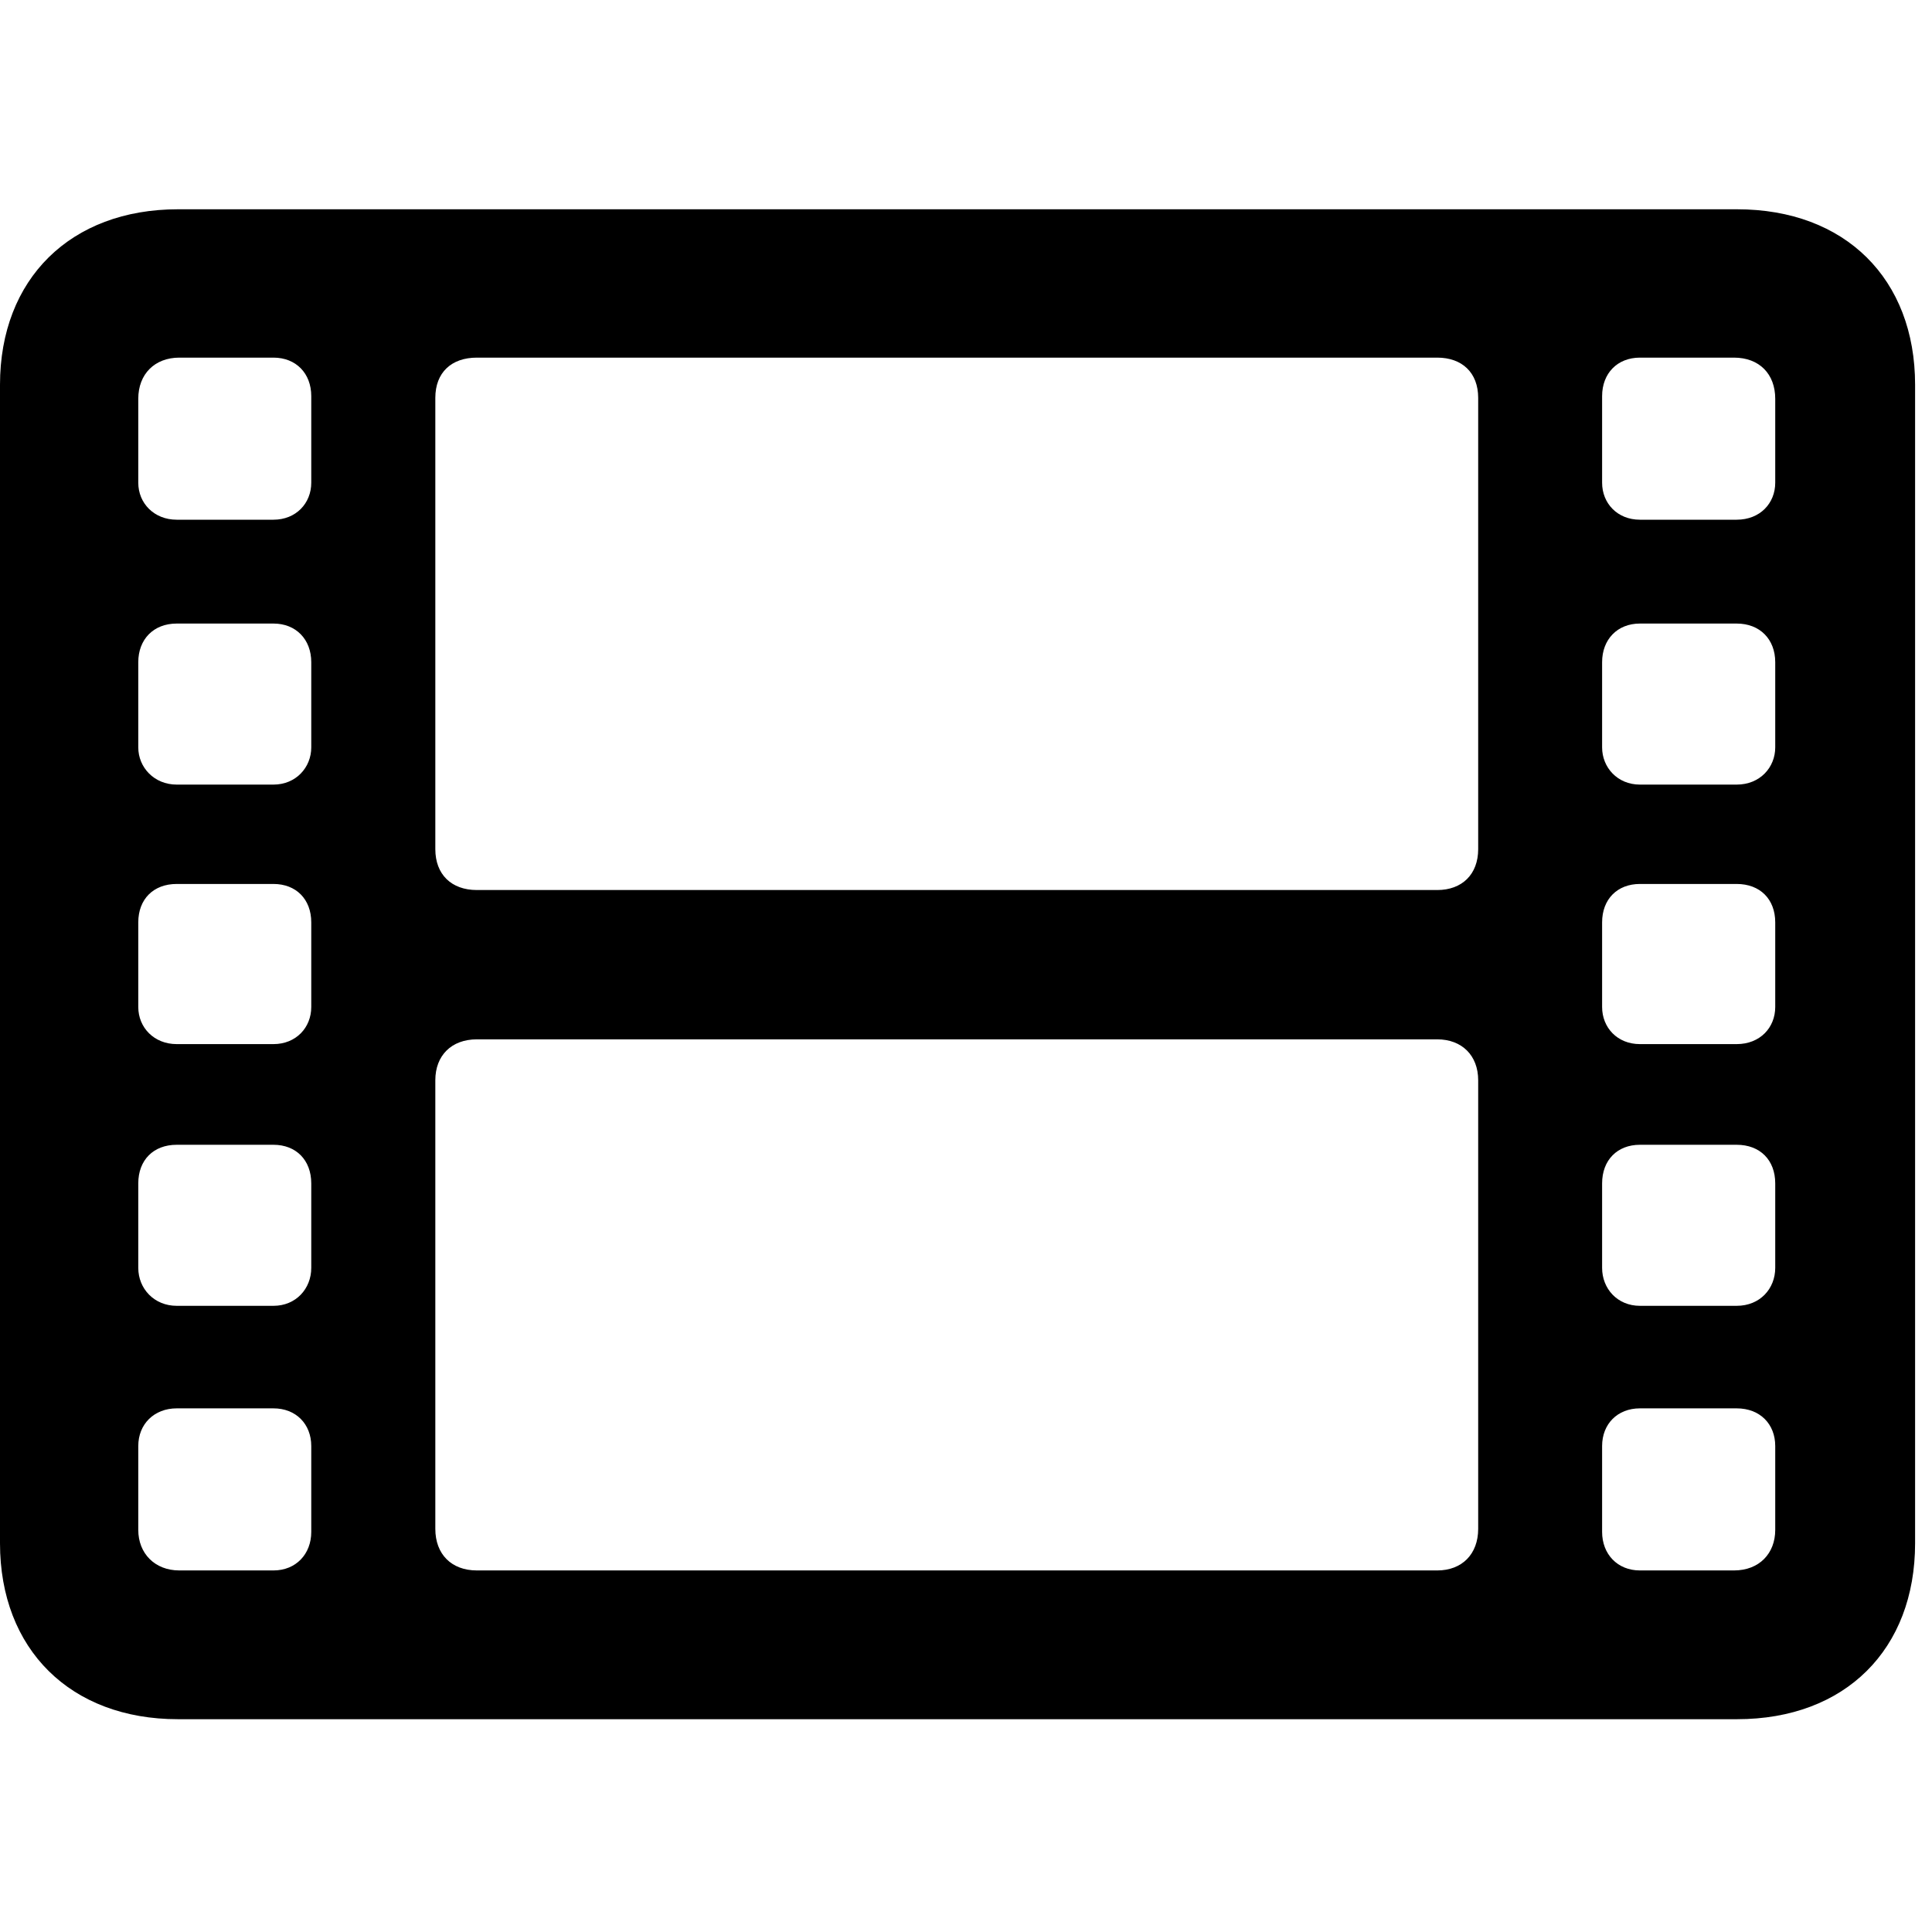 <svg width="28" height="28" viewBox="0 0 28 28" fill="none" xmlns="http://www.w3.org/2000/svg">
<path d="M2.579 24.916H25.174C26.743 24.916 27.755 23.904 27.755 22.366V5.576C27.755 4.043 26.743 3.033 25.174 3.033H2.579C1.022 3.033 0 4.043 0 5.576V22.366C0 23.904 1.022 24.916 2.579 24.916ZM2.599 22.76C2.243 22.76 2.004 22.512 2.004 22.173V20.957C2.004 20.639 2.234 20.411 2.561 20.411H3.963C4.29 20.411 4.511 20.639 4.511 20.957V22.202C4.511 22.522 4.29 22.76 3.963 22.76H2.599ZM2.561 18.925C2.234 18.925 2.004 18.676 2.004 18.375V17.151C2.004 16.812 2.224 16.591 2.561 16.591H3.963C4.29 16.591 4.511 16.812 4.511 17.151V18.375C4.511 18.676 4.29 18.925 3.963 18.925H2.561ZM2.561 15.132C2.234 15.132 2.004 14.893 2.004 14.594V13.368C2.004 13.031 2.224 12.811 2.561 12.811H3.963C4.29 12.811 4.511 13.031 4.511 13.368V14.594C4.511 14.893 4.29 15.132 3.963 15.132H2.561ZM2.561 11.371C2.234 11.371 2.004 11.121 2.004 10.832V9.597C2.004 9.267 2.224 9.037 2.561 9.037H3.963C4.29 9.037 4.511 9.267 4.511 9.597V10.832C4.511 11.121 4.29 11.371 3.963 11.371H2.561ZM2.561 7.532C2.234 7.532 2.004 7.294 2.004 6.996V5.779C2.004 5.421 2.243 5.183 2.599 5.183H3.963C4.29 5.183 4.511 5.411 4.511 5.741V6.996C4.511 7.294 4.29 7.532 3.963 7.532H2.561ZM6.911 22.76C6.543 22.76 6.309 22.525 6.309 22.157V15.656C6.309 15.297 6.543 15.063 6.911 15.063H20.83C21.187 15.063 21.423 15.297 21.423 15.656V22.157C21.423 22.525 21.187 22.76 20.83 22.76H6.911ZM6.911 12.899C6.543 12.899 6.309 12.674 6.309 12.306V5.767C6.309 5.398 6.543 5.183 6.911 5.183H20.83C21.187 5.183 21.423 5.398 21.423 5.767V12.306C21.423 12.674 21.187 12.899 20.83 12.899H6.911ZM23.767 22.76C23.44 22.76 23.219 22.522 23.219 22.202V20.957C23.219 20.639 23.44 20.411 23.767 20.411H25.169C25.508 20.411 25.728 20.639 25.728 20.957V22.173C25.728 22.512 25.498 22.76 25.13 22.76H23.767ZM23.767 18.925C23.44 18.925 23.219 18.676 23.219 18.375V17.151C23.219 16.812 23.44 16.591 23.767 16.591H25.169C25.508 16.591 25.728 16.812 25.728 17.151V18.375C25.728 18.676 25.508 18.925 25.169 18.925H23.767ZM23.767 15.132C23.44 15.132 23.219 14.893 23.219 14.594V13.368C23.219 13.031 23.44 12.811 23.767 12.811H25.169C25.508 12.811 25.728 13.031 25.728 13.368V14.594C25.728 14.893 25.508 15.132 25.169 15.132H23.767ZM23.767 11.371C23.44 11.371 23.219 11.121 23.219 10.832V9.597C23.219 9.267 23.44 9.037 23.767 9.037H25.169C25.508 9.037 25.728 9.267 25.728 9.597V10.832C25.728 11.121 25.508 11.371 25.169 11.371H23.767ZM23.767 7.532C23.44 7.532 23.219 7.294 23.219 6.996V5.741C23.219 5.411 23.44 5.183 23.767 5.183H25.13C25.498 5.183 25.728 5.421 25.728 5.779V6.996C25.728 7.294 25.508 7.532 25.169 7.532H23.767Z" fill="black"/>
</svg>
